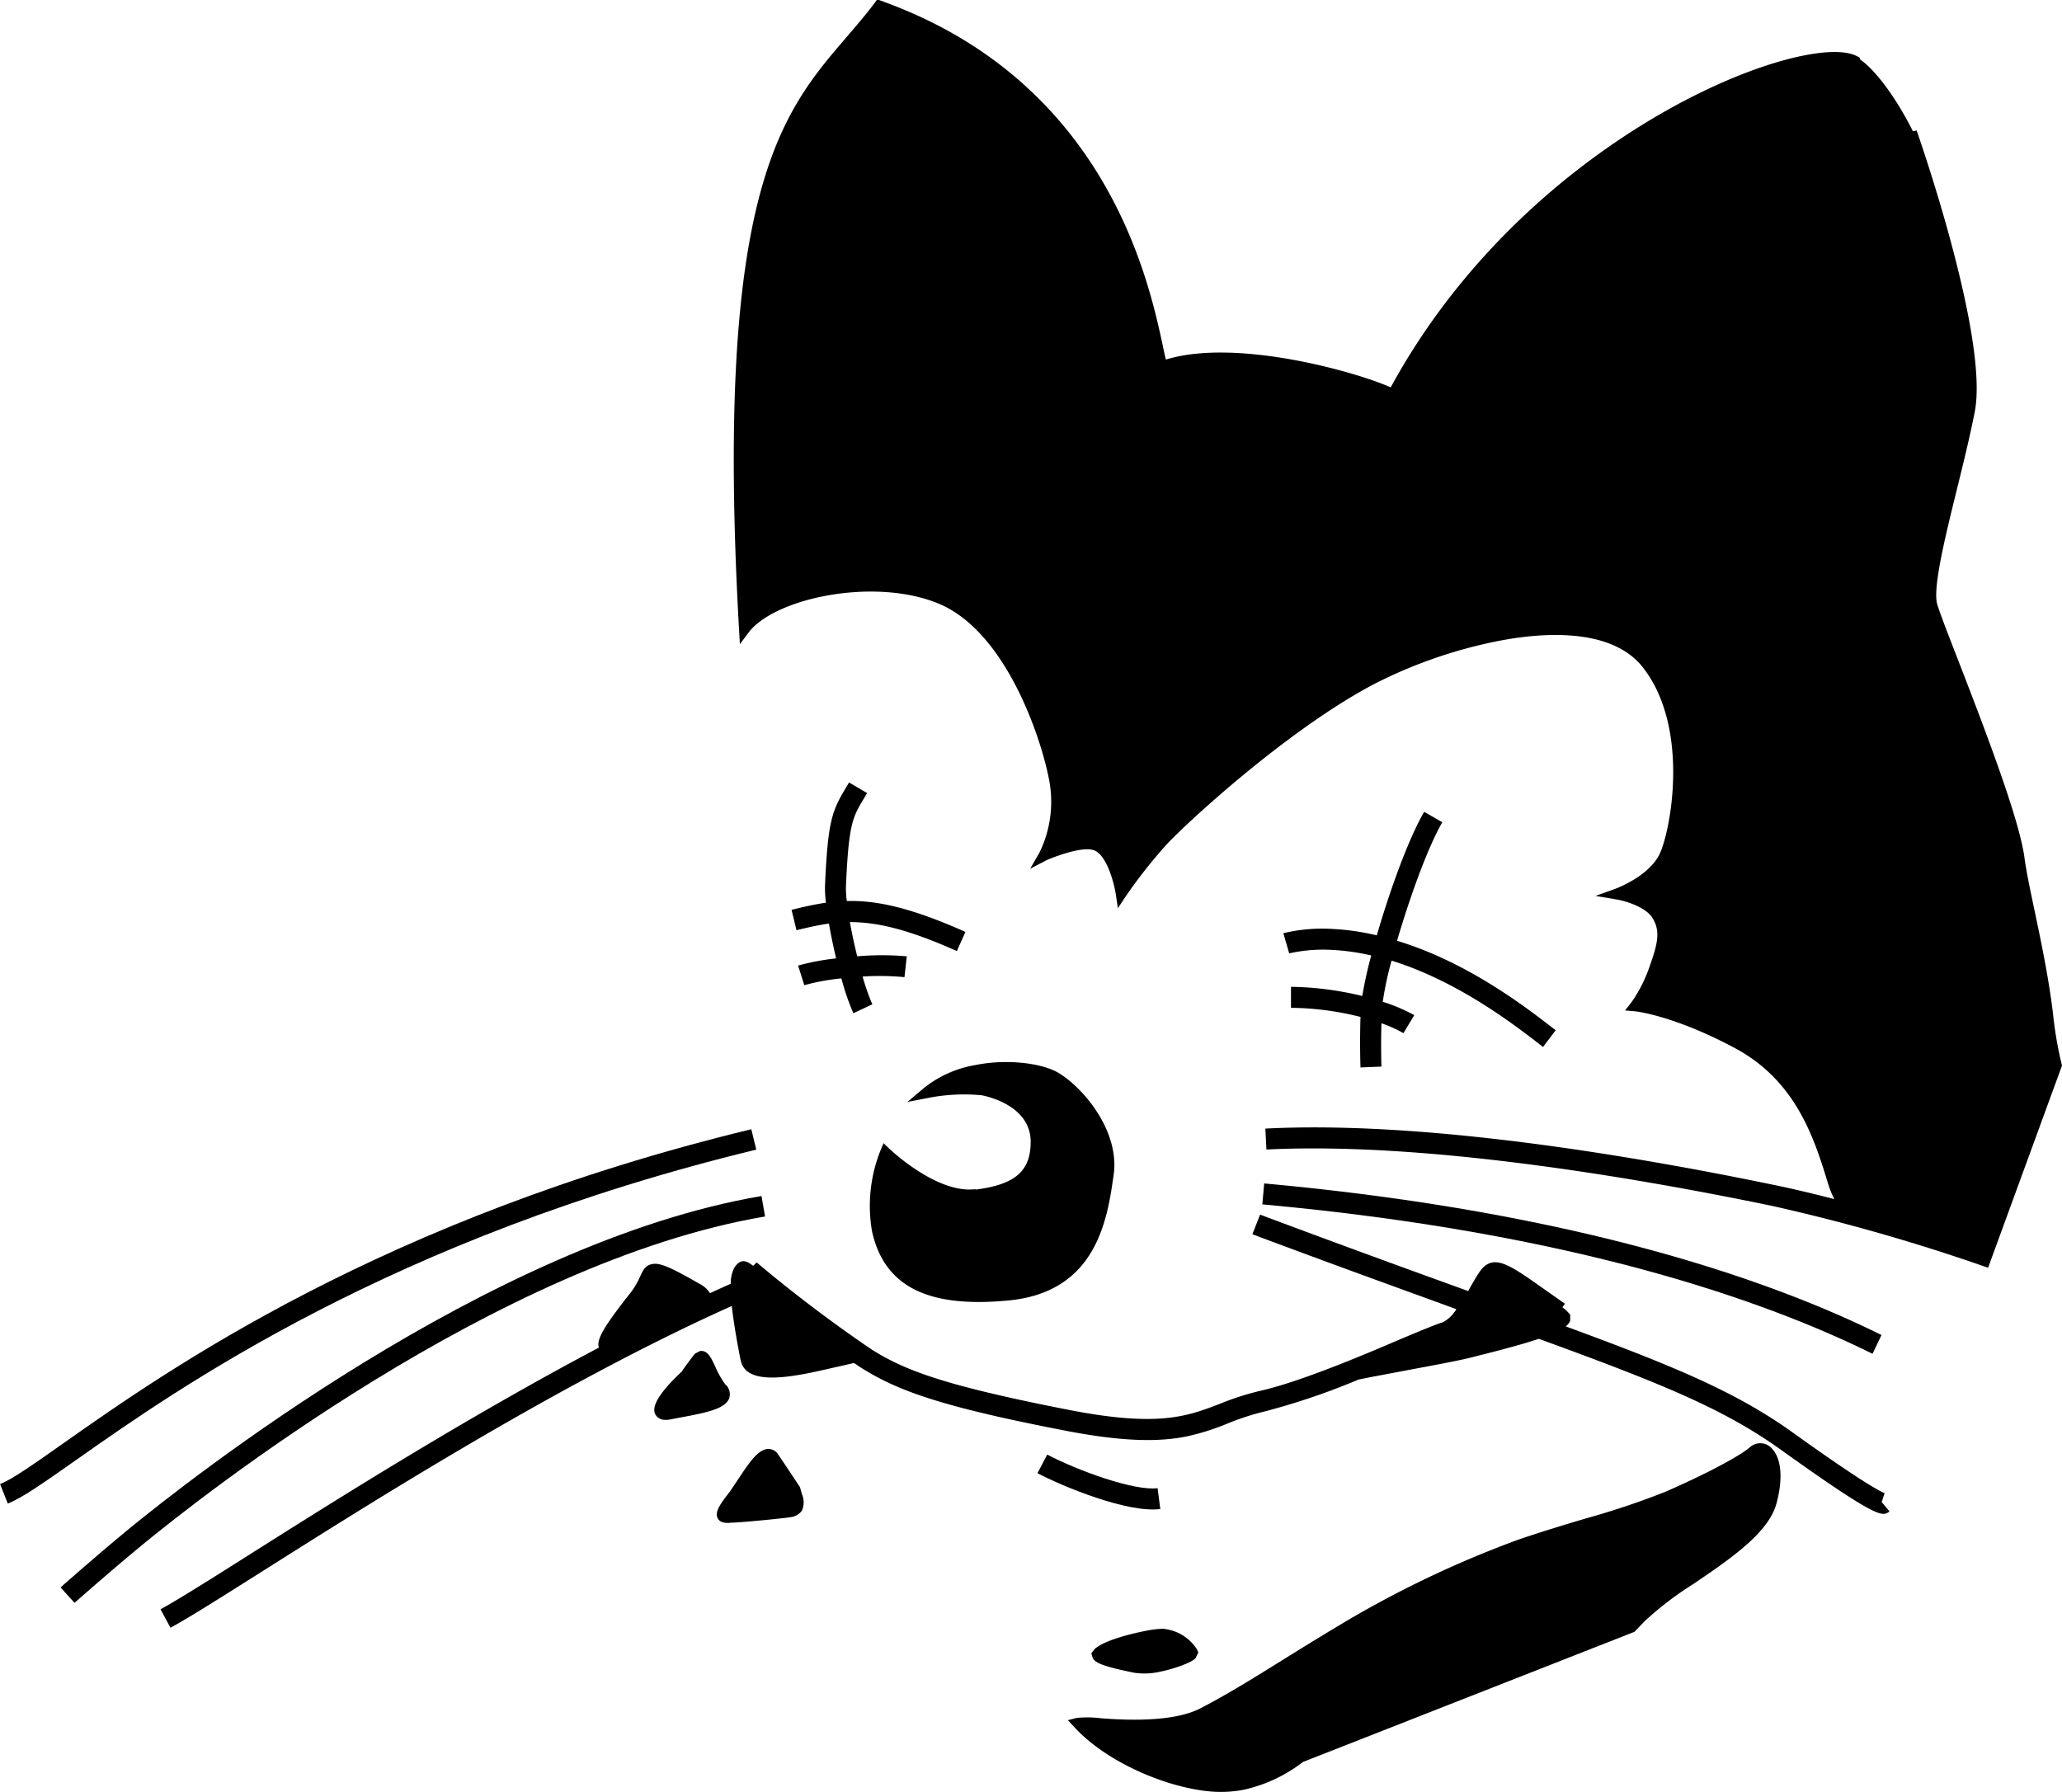 <svg id="Layer_1" data-name="Layer 1" xmlns="http://www.w3.org/2000/svg" xmlns:xlink="http://www.w3.org/1999/xlink" viewBox="0 0 266.96 232.04"><defs><style>.cls-1{fill:none;}.cls-2{clip-path:url(#clip-path);}</style><clipPath id="clip-path" transform="translate(-263.86 -138.02)"><rect class="cls-1" x="263.87" y="138.02" width="266.96" height="232.04"/></clipPath></defs><title>Cat Head</title><g class="cls-2"><path d="M366.07,333.73h0v0Zm-7.66,1.46c1.07,0,5.34-.41,7.44-.66l.37-.06a2.08,2.08,0,0,0,1.46-.84,2.65,2.65,0,0,0,0-2.14l-.24-.88s-1.52-2.32-2.81-4.22a1.5,1.5,0,0,0-1.57-.72c-1.21.24-2.33,1.93-3.63,3.89-.48.72-.94,1.43-1.38,2-1.27,1.62-1.6,2.41-1.27,3.06s1.19.61,1.58.59" transform="translate(-263.86 -138.02)"/><path d="M357.84,317.38a11.53,11.53,0,0,1-1.38-2.41c-.55-1.16-1-2.17-2-2l-.64.34-.16.21c-.93,1.2-1.52,2.06-1.51,2.08-2.83,2.64-4,4.51-3.45,5.55s1.85.69,2.29.6l2.28-.43c2.83-.55,4.55-1.09,5-2.24a1.72,1.72,0,0,0-.41-1.72" transform="translate(-263.86 -138.02)"/><path d="M390.16,292c-5,.65-11.1-5.18-11.17-5.24l-.74-.71-.4.95a19.37,19.37,0,0,0-1.1,10.42c1.55,7.11,7.14,10,17.59,9a19.47,19.47,0,0,0,1.94-.27c9.74-1.89,11-10.62,11.76-16,.8-5.57-3.78-11.16-7.13-13.2-1.92-1.16-6.38-1.92-10.88-1a14.52,14.52,0,0,0-6.61,3l-2.08,1.76,2.67-.52a24.28,24.28,0,0,1,6.92-.35c.65.12,6.34,1.3,6.37,6,0,3.82-2,5.57-7.15,6.22" transform="translate(-263.86 -138.02)"/><path d="M431,265.8l0,2.72a38,38,0,0,1,9,1.18c-.12,3.63,0,6.54,0,6.54l2.71-.11s-.09-2.46,0-5.61a16.88,16.88,0,0,1,2.85,1.28l1.4-2.33a21.93,21.93,0,0,0-4.08-1.73,43.5,43.5,0,0,1,1.14-5.33c8.46,2.62,15.68,8.15,18.84,10.58l.77.6,1.64-2.17-.76-.58c-3.29-2.54-10.82-8.3-19.78-11,1.61-5.49,3.9-11.94,5.86-15.35l-2.35-1.35c-2.09,3.62-4.47,10.28-6.13,16a30.83,30.83,0,0,0-5.54-.82,21.46,21.46,0,0,0-6.56.54l.76,2.61a20,20,0,0,1,5.67-.44,28.46,28.46,0,0,1,4.95.71,53.12,53.12,0,0,0-1.16,5.25A41.12,41.12,0,0,0,431,265.8" transform="translate(-263.86 -138.02)"/><path d="M359.76,314.16c.56,2.88,4.94,2.41,8.69,1.68,1.52-.3,3.09-.68,4.53-1l1.44-.33.81.54c4.58,2.9,9.91,5,26.29,8.17,7.81,1.54,12.39,1.49,15.82.83a30.59,30.59,0,0,0,5.44-1.7,33.43,33.43,0,0,1,4.83-1.57,90,90,0,0,0,12.15-4.13l1.5-.3,9.28-1.75c1.76-.34,3.35-.67,4.55-1,3.58-.89,6.14-1.6,8-2.22,15.63,5.7,23.82,9,31.23,14.29,10.29,7.37,12.64,8.55,13.6,8.36a1.2,1.2,0,0,0,.56-.31l-1-1.2.37-1.16c-.17-.06-2-.74-11.95-7.89-7.25-5.18-15.15-8.49-29.33-13.7a1.75,1.75,0,0,0,.58-.74v-.78l-.27-.3a6.2,6.2,0,0,0-.74-.65l.32-.47-2.41-1.69c-4.24-3-6.15-4.38-7.78-3.32-.61.39-1.08,1.18-2,2.78l-.34.59c-7.47-2.7-16.26-5.89-26.93-9.89l-1,2.54c10.43,3.91,19,7,26.41,9.7a4.51,4.51,0,0,1-1.73,1.69c-.82.24-2.85,1.08-5.47,2.18C440,313.65,432,317,427,318.12a35.63,35.63,0,0,0-5.22,1.68c-4.26,1.64-8,3.06-19.76.74-16-3.14-21.06-5.09-25.36-7.81a182.49,182.49,0,0,1-14.84-11.24l-.45.44c-.85-.66-1.59-1-2.41.19a4.38,4.38,0,0,0-.49,2.13c-.89.39-1.8.81-2.69,1.22a3.31,3.31,0,0,0-1.28-1.17c-3.94-2.26-5.22-2.79-6.2-2.6s-1.23.91-1.61,1.7a10.54,10.54,0,0,1-1.08,1.87l-.79,1c-2.59,3.37-3.78,5.15-3.43,6.25-17,9-33.53,19.4-44.66,26.44-5.47,3.46-9.78,6.19-12.09,7.44l1.29,2.39c2.4-1.29,6.74-4.05,12.25-7.53,14.59-9.23,38.54-24.33,60.42-34.13.22,2,.64,4.44,1.14,7" transform="translate(-263.86 -138.02)"/><path d="M398.18,328.78c3.2,1.69,11.64,5.19,15.9,4.64l-.35-2.7c-3,.39-10.34-2.27-14.29-4.35Z" transform="translate(-263.86 -138.02)"/><path d="M414.5,348.92a13.72,13.72,0,0,0-2.48.31c-.51.1-5,1-6.44,2.32l-.43.55.12.42c.2.73,1,1.2,5.39,2.09a8.85,8.85,0,0,0,3.36-.12c1.73-.34,4.05-1.14,4.62-1.75L419,352l-.18-.42a5.82,5.82,0,0,0-4.28-2.64" transform="translate(-263.86 -138.02)"/><path d="M367.17,263l.82,2.59a28.52,28.52,0,0,1,4.8-.88,32.17,32.17,0,0,0,1.55,4.51l2.46-1.15a27.88,27.88,0,0,1-1.26-3.6,33.93,33.93,0,0,1,5.42.08l.3-2.7a37.67,37.67,0,0,0-6.42,0c-.37-1.5-.69-3-.95-4.43,3.47,0,7.44.89,13.85,3.75l1.11-2.48c-7.07-3.15-11.5-4.1-15.36-4a13.14,13.14,0,0,1-.11-1.83c.35-8.13.85-9,2.33-11.45l.41-.7-2.34-1.37-.4.68c-1.8,3-2.34,4.28-2.71,12.72a15.47,15.47,0,0,0,.12,2.17c-1.45.21-2.9.54-4.45.92l.64,2.64c1.48-.36,2.84-.67,4.2-.86.25,1.45.57,3,.93,4.51a31.13,31.13,0,0,0-4.93.93" transform="translate(-263.86 -138.02)"/><path d="M507.45,310.89c-13.88-6.89-39-15.9-79.92-19.63l-.24,2.71c40.49,3.69,65.29,12.56,79,19.35Z" transform="translate(-263.86 -138.02)"/><path d="M362.45,292.89c-35.35,6-74.44,37-81.91,43.11-4.64,3.83-8.84,7.57-8.84,7.57l1.81,2s4.16-3.71,8.76-7.5c7.37-6.07,46-36.67,80.64-42.53Z" transform="translate(-263.86 -138.02)"/><path d="M361.77,286.88l-.64-2.64c-47.72,11.55-75.67,31.23-89.1,40.69-3.82,2.69-6.58,4.64-8.16,5.26l1,2.52c1.88-.74,4.6-2.66,8.73-5.56,13.3-9.37,41-28.85,88.18-40.27" transform="translate(-263.86 -138.02)"/><path d="M475.47,349.32l1.3-1.36a42.57,42.57,0,0,1,6.38-4.87c4.73-3.22,9.63-6.54,10.69-10.34.87-3.16.67-5.82-.54-7.12a2,2,0,0,0-2.92-.18c-1.41,1.19-5.78,3.5-10.89,5.73A103.43,103.43,0,0,1,469,334.69c-2.84.85-5.8,1.74-8.63,2.72a135.59,135.59,0,0,0-23.18,11.1c-2.69,1.61-5.05,3.07-7.23,4.43-3.81,2.37-7.09,4.42-10.67,6.28-3.39,1.76-9.21,1.58-12.84,1.3a13.85,13.85,0,0,0-3.19-.05h0l-1.14.29.8.87c4.69,5.11,13.4,8.35,18.8,8.42a15.53,15.53,0,0,0,3.16-.28,19.38,19.38,0,0,0,7.66-3.59" transform="translate(-263.86 -138.02)"/><path d="M530.82,276a48.8,48.8,0,0,1-1.16-6.69c-.55-4.63-1.57-9.48-2.39-13.37-.58-2.74-1.08-5.13-1.31-6.87-.67-5.12-5.46-17.49-8.63-25.68-1.34-3.45-2.38-6.14-2.67-7.15-.58-2.1,1-8.56,2.54-14.8.83-3.38,1.7-6.89,2.32-10.07,1.87-9.5-7.13-35.35-7.52-36.45l-.48.1c-2.42-4.84-5.14-8.16-6.85-9.31v-.21l-.42-.22c-1.66-.84-4.57-.52-6.73-.1-13.13,2.55-39.17,16.48-53.61,43-4.45-2-20-6.41-29.11-3.6-.11-.45-.26-1.11-.39-1.77-1.82-8.47-7.33-34.26-36.48-44.69l-.49-.18-.31.42c-1.18,1.58-2.42,3-3.67,4.47-8.42,9.79-17.13,19.92-13.92,76.67l.11,1.93,1.16-1.55c1.53-2,5.17-3.78,9.73-4.67,5.66-1.1,11.41-.64,15.38,1.21,8.46,4,12.76,17.45,13.71,22.31a15,15,0,0,1-1.18,9.66l-1.22,2.12,2.17-1.13s4.38-1.89,6.09-1.26,2.64,4.42,2.83,5.7l.27,1.8,1-1.51a64.44,64.44,0,0,1,5.28-6.71c2.51-2.73,15.61-14.84,26.81-20.76A61.41,61.41,0,0,1,457.94,221c5.16-1,14.44-1.89,18.62,3.44,6.26,8,3.5,21.74,2.06,24.37-1.53,2.81-5.59,4.28-5.63,4.3l-2.57.92,2.69.45c1,.16,3.73.91,4.66,2.36,1.1,1.73.72,3.33-.35,6.35a18.4,18.4,0,0,1-2.38,4.67l-.79,1,1.29.11s4.89.48,12.87,4.73,10.34,11.71,12.14,17.64a11.21,11.21,0,0,0,.8,1.95c-2.49-.64-5-1.25-7.45-1.76-19-3.95-45.88-8.42-66.22-7.37l.14,2.71c20-1,46.7,3.4,65.52,7.31a247.6,247.6,0,0,1,27.91,8" transform="translate(-263.86 -138.02)"/></g></svg>